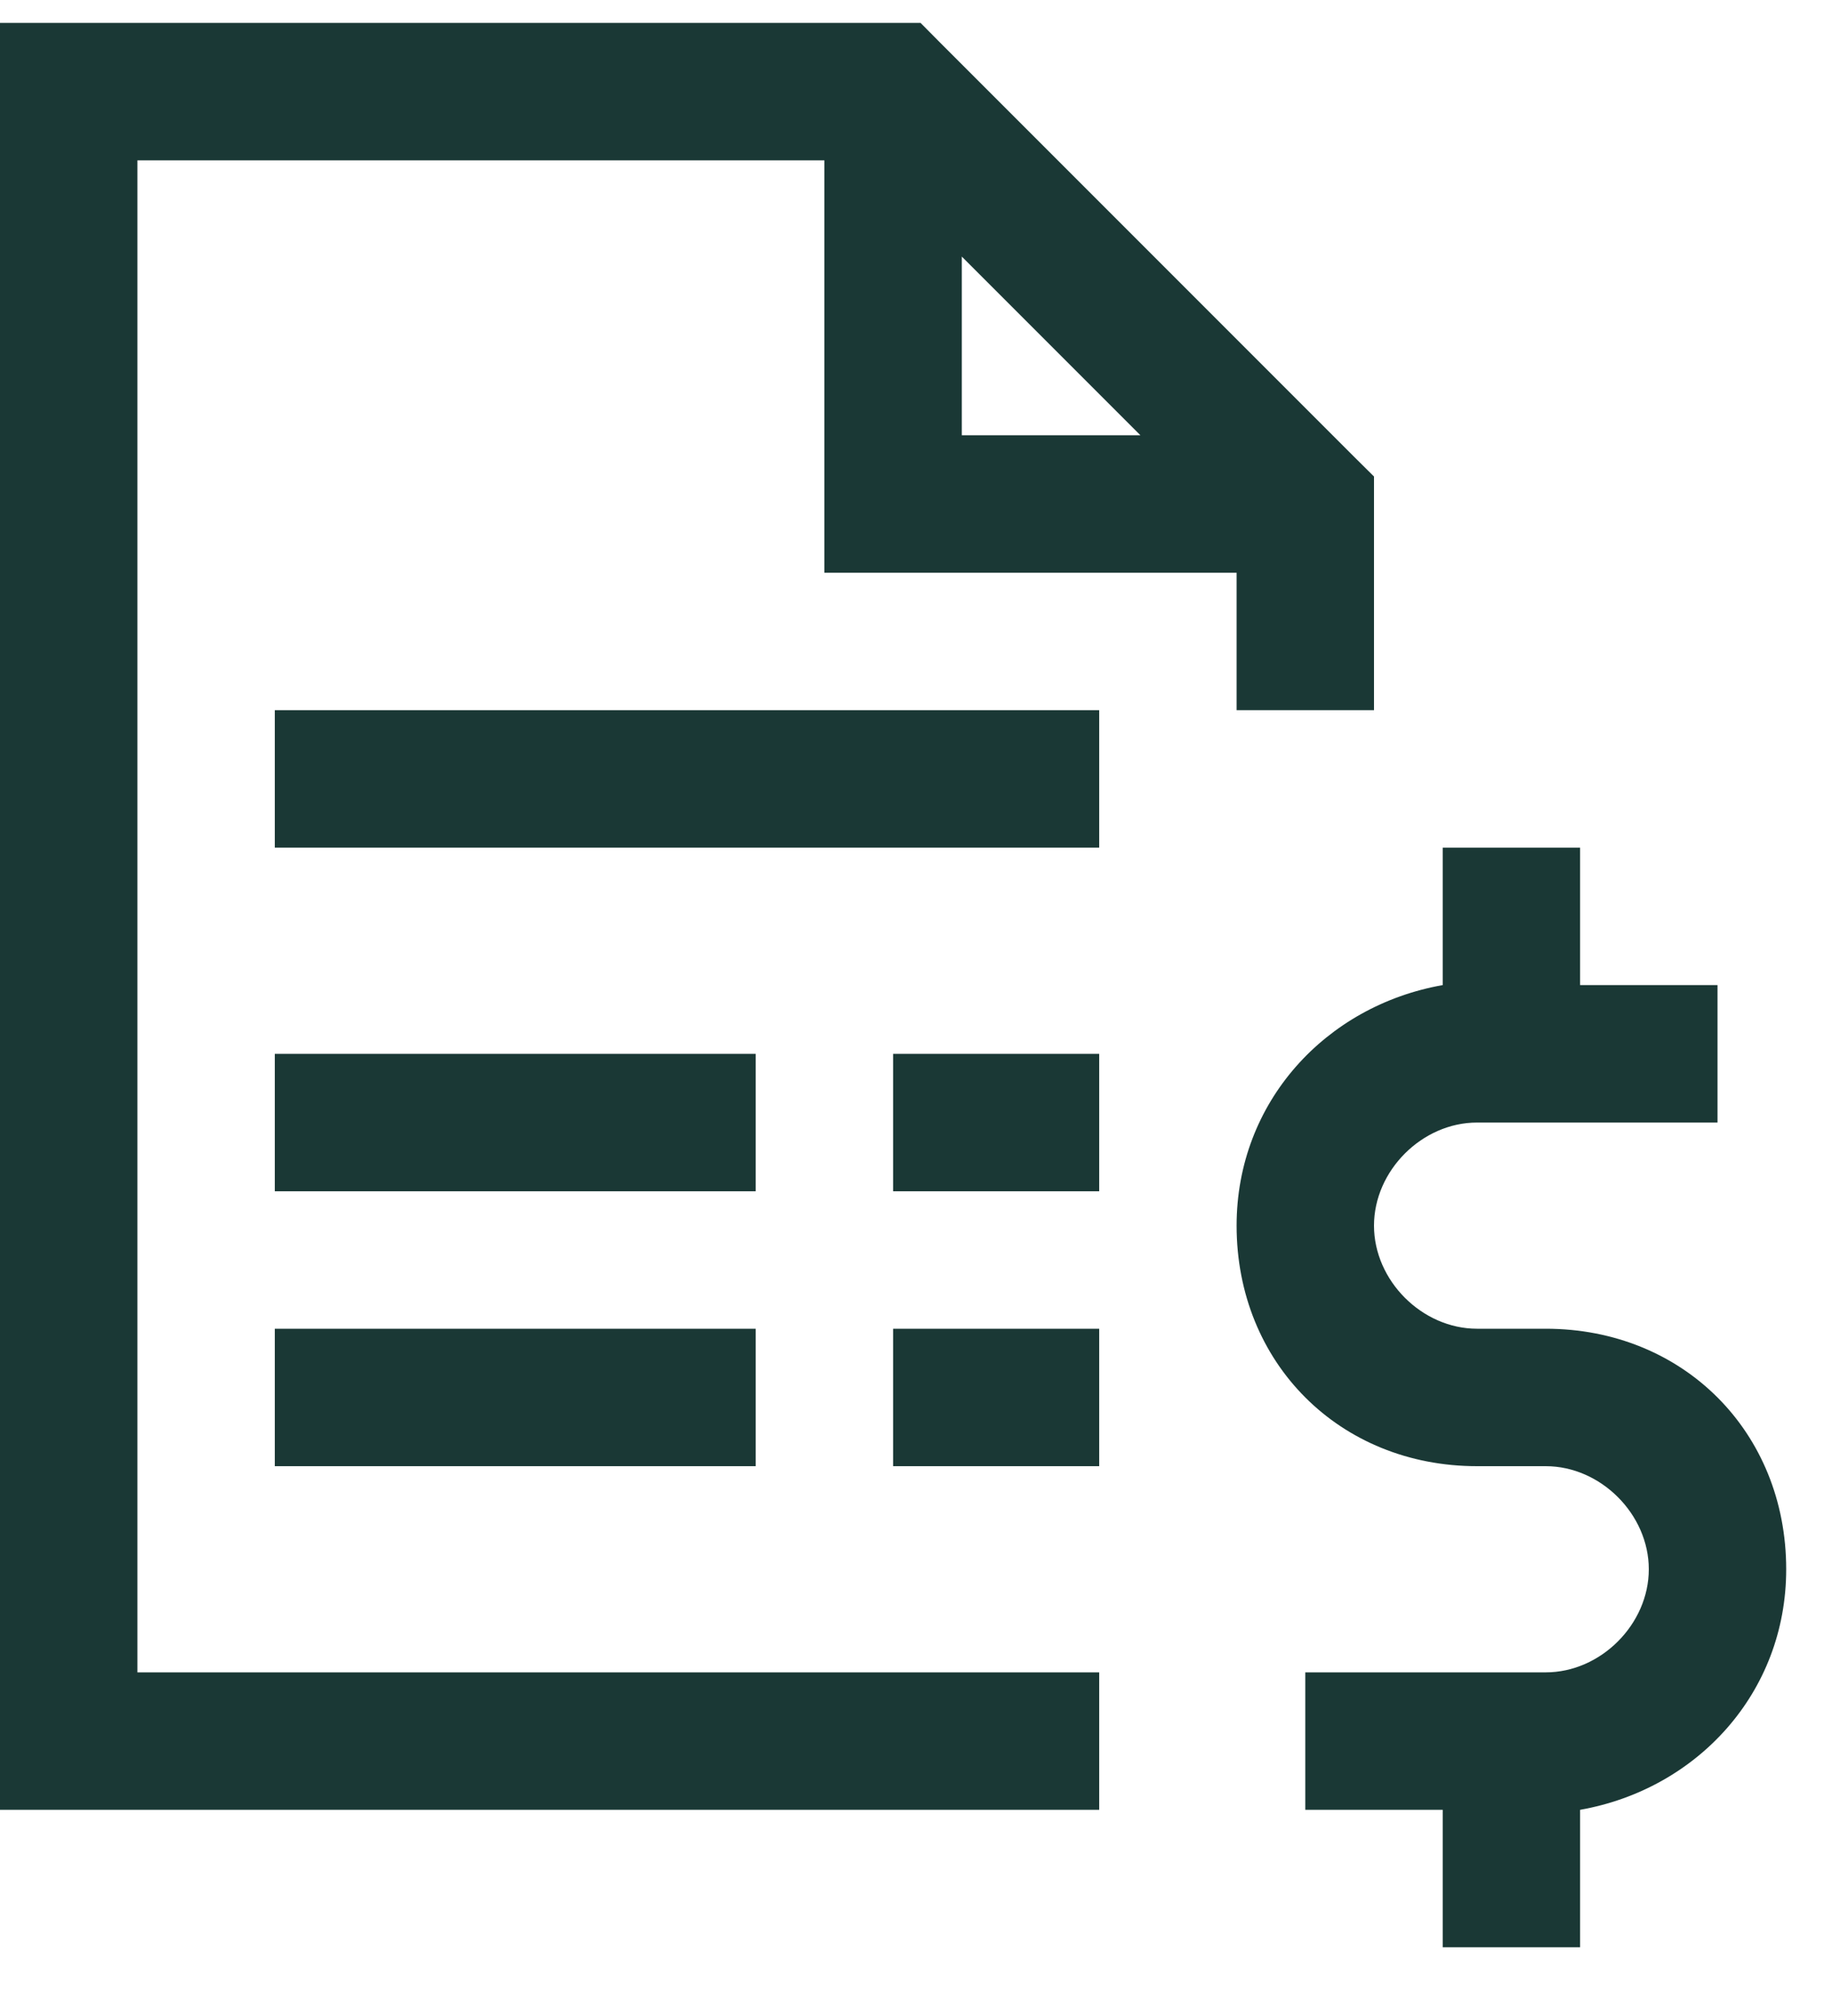 <svg width="20" height="22" viewBox="0 0 20 22" fill="none" xmlns="http://www.w3.org/2000/svg">
<path d="M0 0.25V19.75H12V18.25H1.5V1.75H9V6.25H13.5V7.75H15V5.2L14.774 4.976L10.274 0.476L10.05 0.25H0ZM10.5 2.8L12.45 4.75H10.5V2.8ZM3 7.75V9.25H12V7.75H3ZM15.75 9.25V10.75C14.475 10.975 13.5 12.025 13.5 13.375C13.5 14.875 14.625 16 16.125 16H16.875C17.475 16 18 16.525 18 17.125C18 17.725 17.475 18.25 16.875 18.25H14.25V19.75H15.75V21.25H17.25V19.75C18.525 19.525 19.5 18.475 19.5 17.125C19.5 15.625 18.375 14.5 16.875 14.5H16.125C15.525 14.5 15 13.975 15 13.375C15 12.775 15.525 12.25 16.125 12.25H18.75V10.75H17.25V9.25H15.75ZM3 11.5V13H8.25V11.5H3ZM9.75 11.5V13H12V11.5H9.75ZM3 14.5V16H8.25V14.5H3ZM9.75 14.5V16H12V14.5H9.75Z" fill="#1A3835"/>
</svg>
